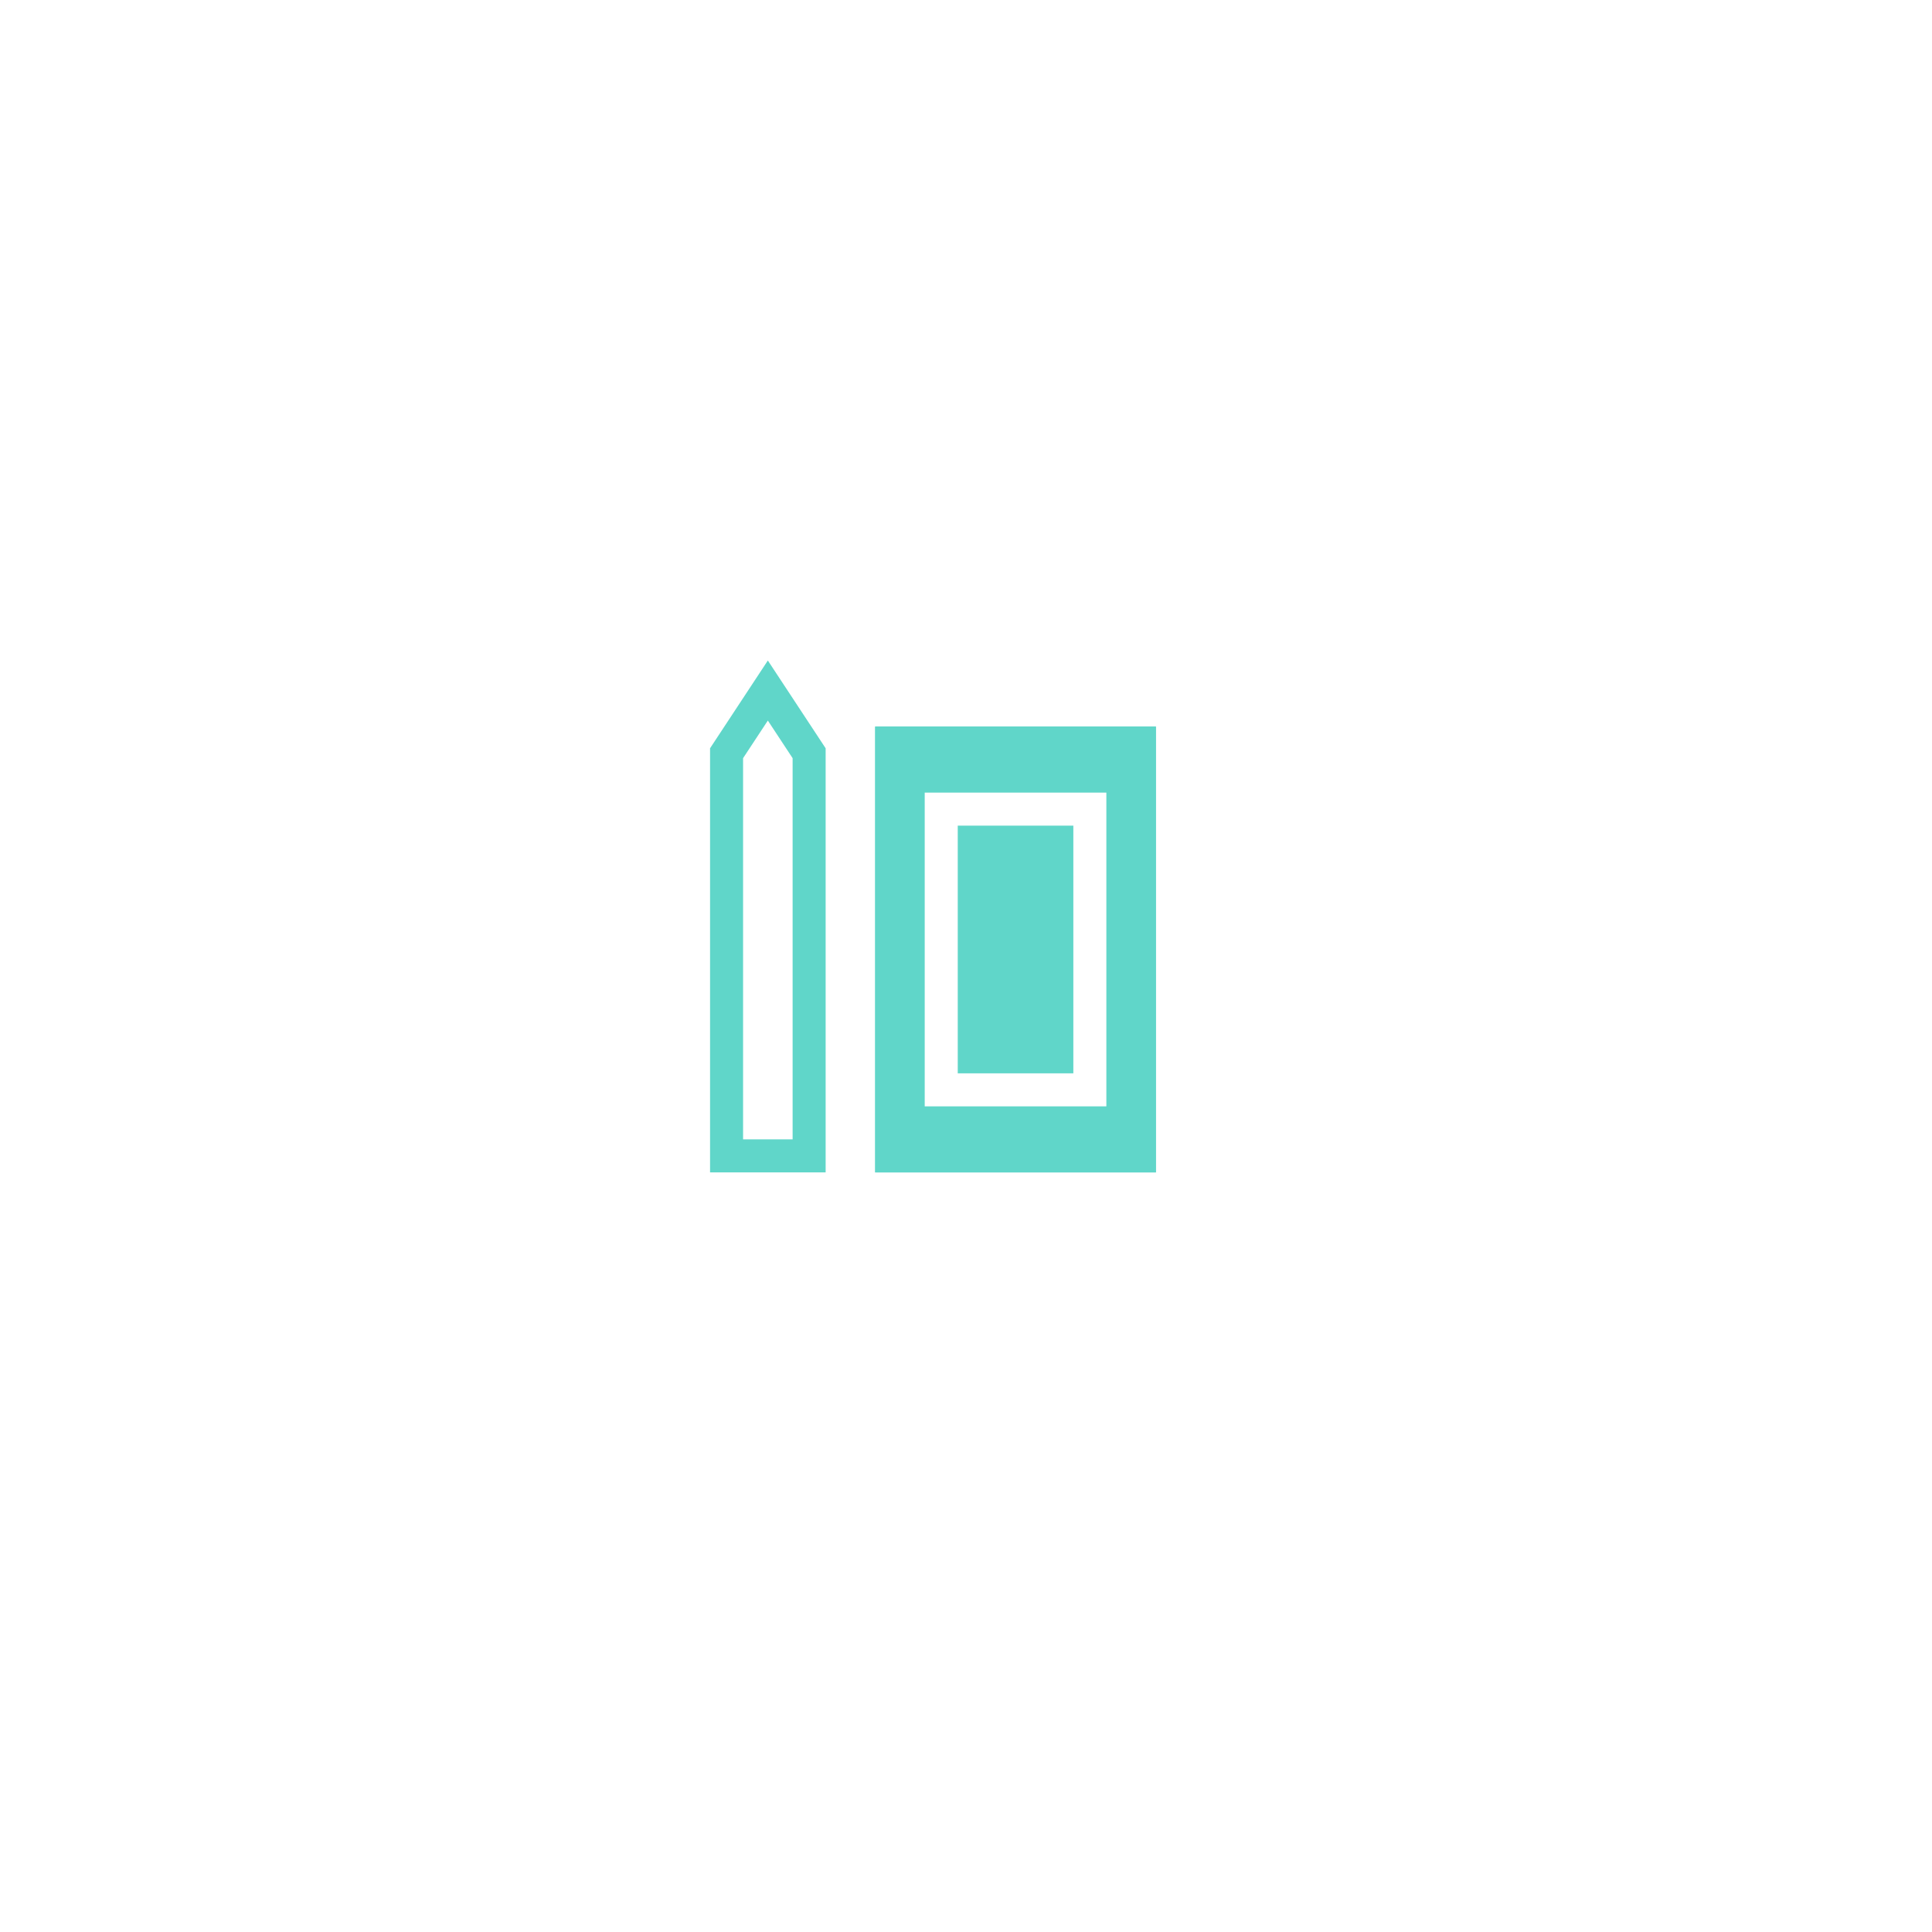 <svg xmlns="http://www.w3.org/2000/svg" xmlns:xlink="http://www.w3.org/1999/xlink" width="117" height="117" viewBox="0 0 117 117">
  <defs>
    <filter id="Ellipse_1108" x="0" y="0" width="117" height="117" filterUnits="userSpaceOnUse">
      <feOffset dy="3" input="SourceAlpha"/>
      <feGaussianBlur stdDeviation="10" result="blur"/>
      <feFlood flood-opacity="0.09"/>
      <feComposite operator="in" in2="blur"/>
      <feComposite in="SourceGraphic"/>
    </filter>
  </defs>
  <g id="Group_5426" data-name="Group 5426" transform="translate(-701 -5280)">
    <g transform="matrix(1, 0, 0, 1, 701, 5280)" filter="url(#Ellipse_1108)">
      <circle id="Ellipse_1108-2" data-name="Ellipse 1108" cx="28.5" cy="28.5" r="28.5" transform="translate(30 27)" fill="#fff"/>
    </g>
    <g id="Union_35" data-name="Union 35" transform="translate(744 5320)" fill="#fff">
      <path d="M 6 30 L 1 30 L 1 5.614 L 3.5 1.818 L 6 5.614 L 6 30 Z" stroke="none"/>
      <path d="M 5 29 L 5 5.914 L 3.5 3.636 L 2 5.914 L 2 29 L 5 29 M 7 31 L -4.440892098500626e-16 31 L -4.440892098500626e-16 5.315 L 3.5 -1.77635683940025e-15 L 7 5.315 L 7 31 Z" stroke="none" fill="#60d6c9"/>
    </g>
    <g id="Rectangle_4060" data-name="Rectangle 4060" transform="translate(754 5324)" fill="#60d6c9" stroke="#60d6c9" stroke-width="2">
      <rect width="17" height="27" stroke="none"/>
      <rect x="1" y="1" width="15" height="25" fill="none"/>
    </g>
    <g id="Rectangle_4061" data-name="Rectangle 4061" transform="translate(757 5328)" fill="#60d6c9" stroke="#fff" stroke-width="2">
      <rect width="11" height="19" stroke="none"/>
      <rect x="1" y="1" width="9" height="17" fill="none"/>
    </g>
  </g>
</svg>
